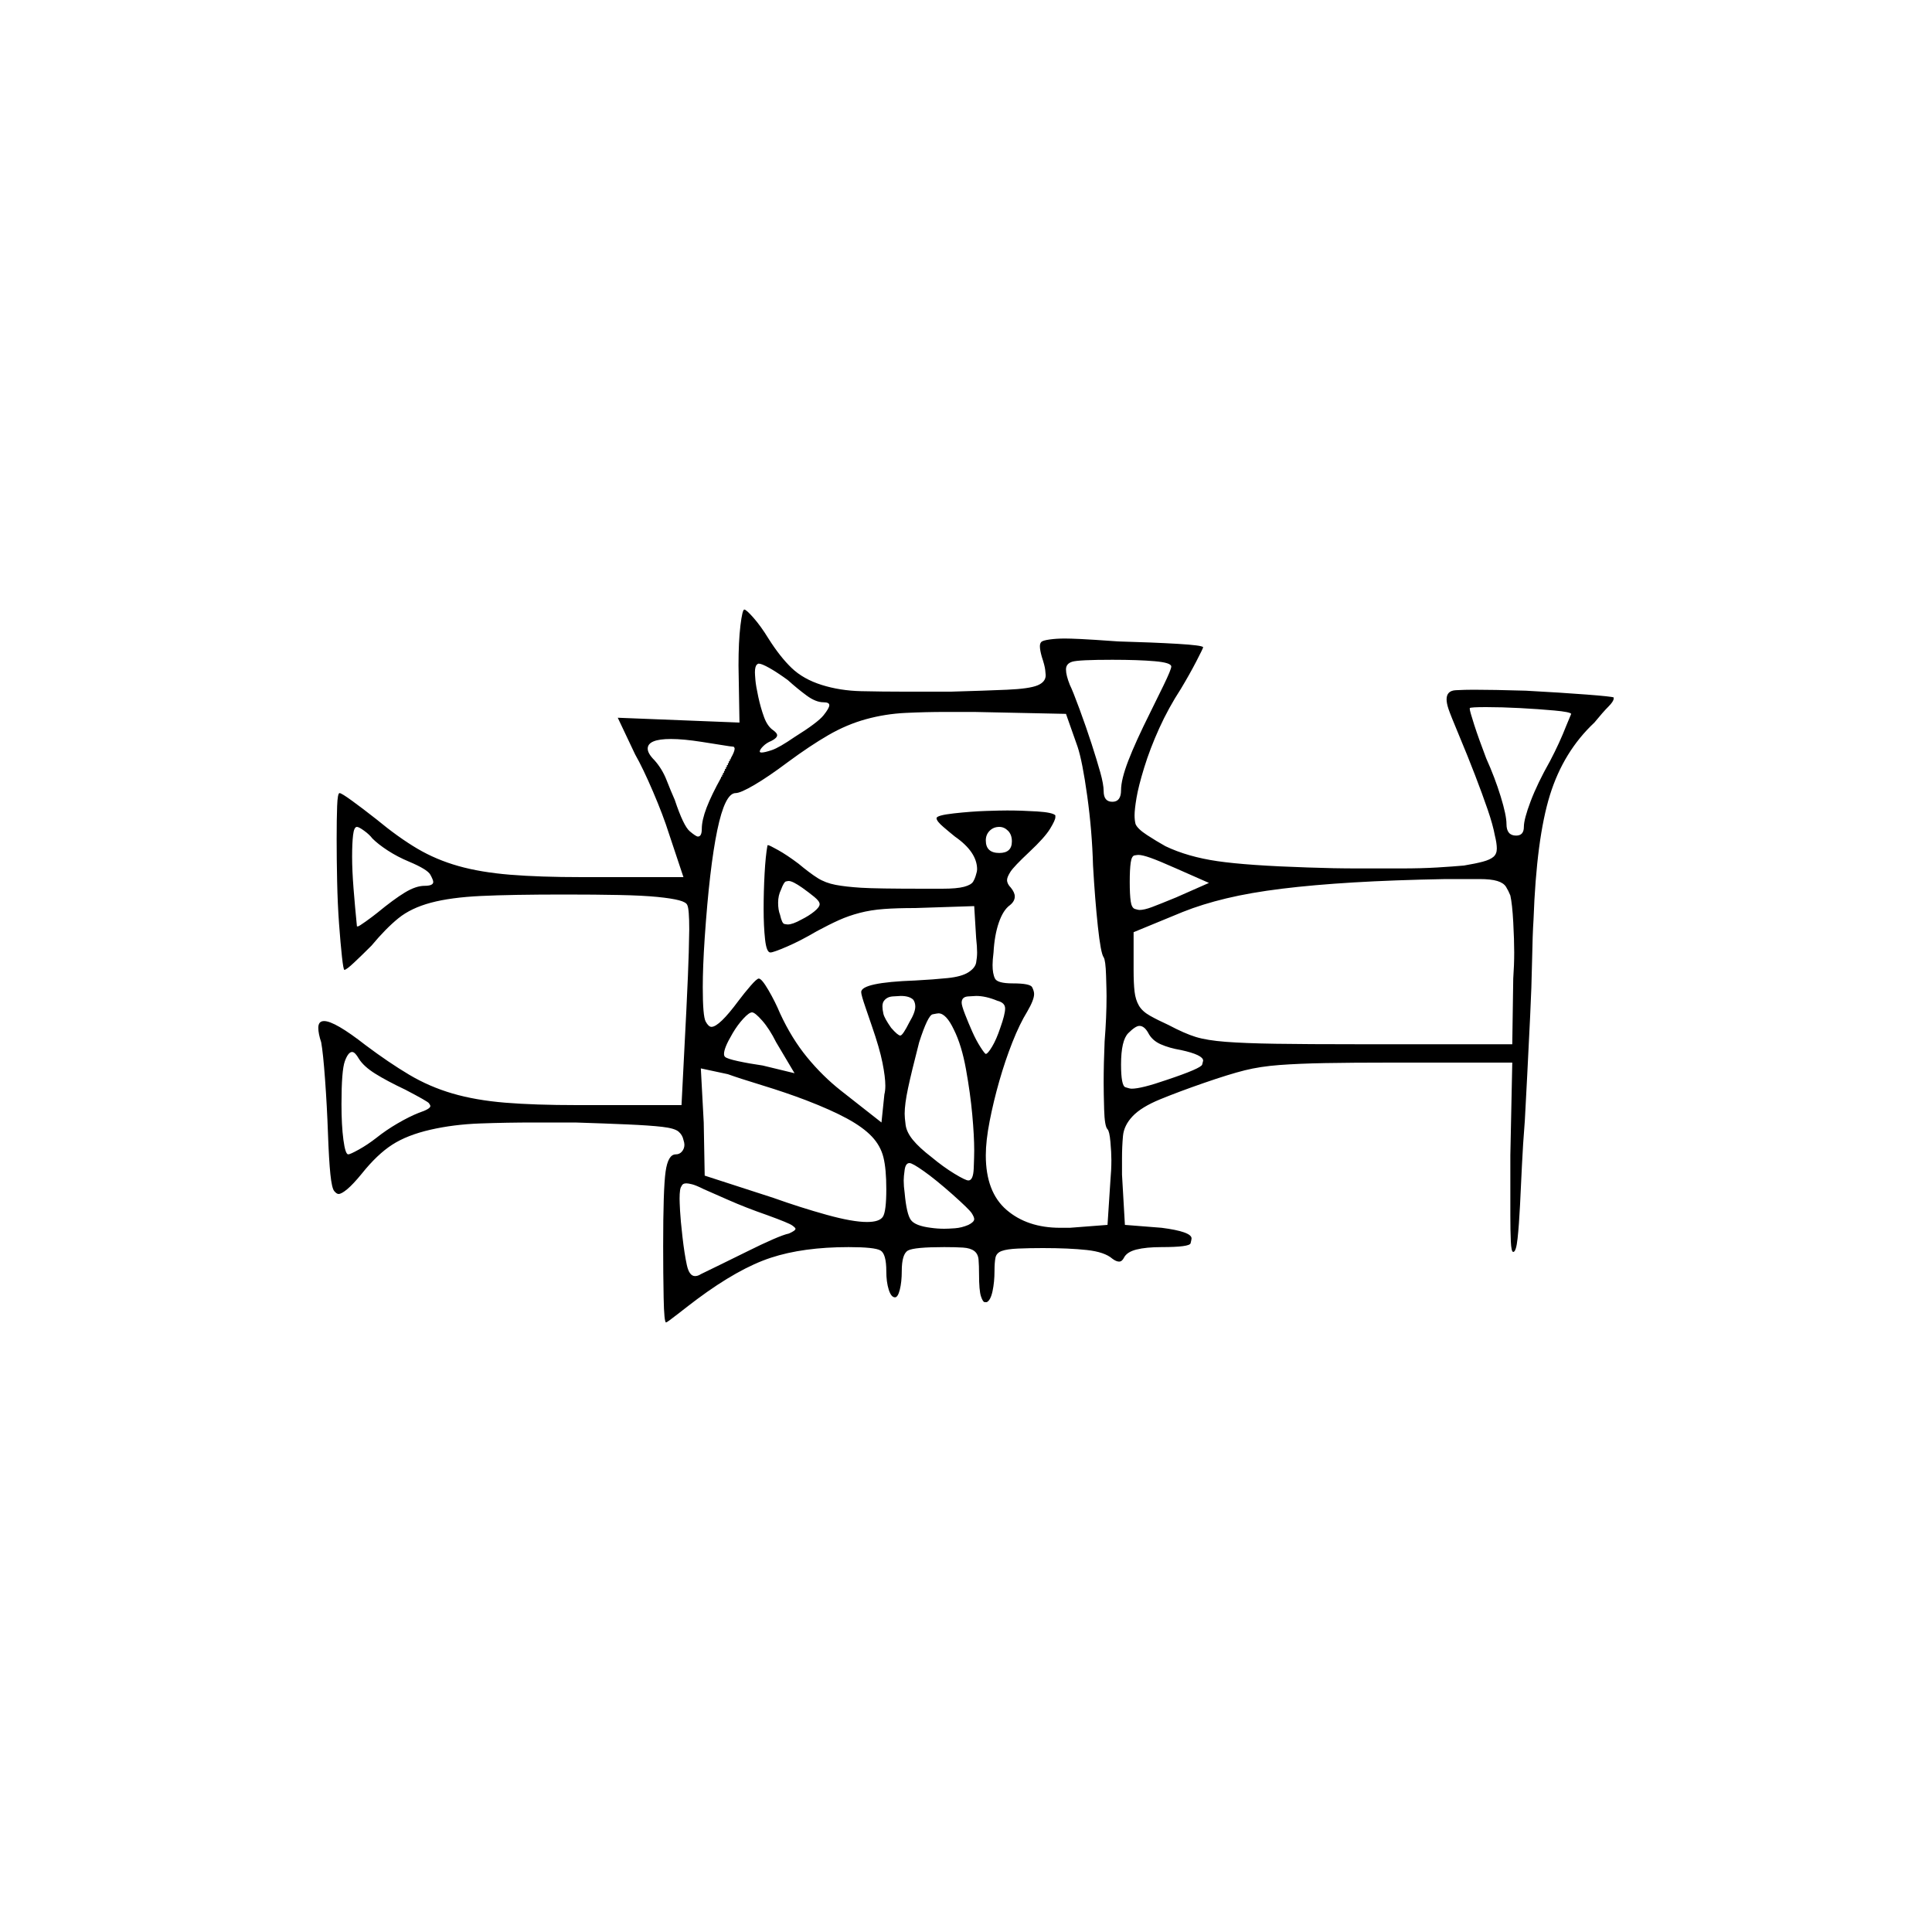 <?xml version="1.0" encoding="UTF-8" standalone="no"?>
<svg
   width="2000"
   height="2000"
   version="1.1"
   id="svg1"
   sodipodi:docname="u120AE.svg"
   inkscape:version="1.3.2 (091e20e, 2023-11-25)"
   xmlns:inkscape="http://www.inkscape.org/namespaces/inkscape"
   xmlns:sodipodi="http://sodipodi.sourceforge.net/DTD/sodipodi-0.dtd"
   xmlns="http://www.w3.org/2000/svg"
   xmlns:svg="http://www.w3.org/2000/svg">
  <defs
     id="defs1" />
  <sodipodi:namedview
     id="namedview1"
     pagecolor="#505050"
     bordercolor="#eeeeee"
     borderopacity="1"
     inkscape:showpageshadow="0"
     inkscape:pageopacity="0"
     inkscape:pagecheckerboard="0"
     inkscape:deskcolor="#505050"
     inkscape:zoom="0.379"
     inkscape:cx="1000"
     inkscape:cy="998.68074"
     inkscape:window-width="1392"
     inkscape:window-height="1212"
     inkscape:window-x="0"
     inkscape:window-y="0"
     inkscape:window-maximized="0"
     inkscape:current-layer="svg1" />
  <path
     d="m 764.5,689 q 0,-25 2,-41.5 2,-16.5 4,-16.5 2,0 9.5,8.5 7.5,8.5 15.5,21.5 12,19 24,30.5 12,11.5 31,17.5 19,6 41,6.5 22,0.5 44,0.5 21,0 49,0 35,-1 58,-2 23,-1 31.5,-4.5 8.5,-3.5 8.5,-10.5 0,-1 -0.5,-5.5 -0.5,-4.5 -3.5,-13.5 -2,-7 -2,-11 0,-3 1.5,-4.5 1.5,-1.5 8.5,-2.5 7,-1 16,-1 5,0 16,0.5 11,0.5 39,2.5 36,1 61.5,2.5 25.5,1.5 26.5,3.5 0,1 -7,14.5 -7,13.5 -16,28.5 -13,20 -22.5,41 -9.5,21 -15.5,40.5 -6,19.5 -8,31.5 -2,12 -2,18 0,5 1,9 2,5 12,11.5 10,6.5 19,11.5 23,11 54,15.5 31,4.5 93,6.5 27,1 52,1 h 1 q 1,0 2,0 h 1 q 1,0 1,0 h 5 q 2,0 4,0 h 2 q 0,0 1,0 h 2 q 0,0 1,0 h 1 q 1,0 2,0 h 22 q 21,0 37.5,-1 16.5,-1 27.5,-2 12,-2 19.5,-4 7.5,-2 11,-5 3.5,-3 3.5,-8.5 0,-5.5 -2,-13.5 -2,-11 -7.5,-27 -5.5,-16 -13,-35.5 -7.5,-19.5 -16.5,-41 -9,-21.5 -11,-27.5 -2,-6 -2,-10 0,-9 9.5,-9.5 9.5,-0.5 18.5,-0.5 20,0 54,1 37,2 63,4 26,2 28,3 0,0 0,1 0,3 -5.5,8.5 -5.5,5.5 -14.5,16.5 -32,30 -46,75 -14,45 -17,129 -1,15 -1.5,42.5 -0.5,27.5 -2,57.5 -1.5,30 -3,60.5 -1.5,30.5 -2.5,47.5 -2,25 -3,46.5 -1,21.5 -2,41.5 -1,20 -2.5,34 -1.5,14 -4.5,14 -2,0 -2.5,-11 -0.5,-11 -0.5,-27 v -1 q 0,-1 0,-2 v -1 q 0,-1 0,-1 v -1 q 0,-1 0,-1 v -1 q 0,-1 0,-1 v -1 q 0,-1 0,-1 v -1 q 0,-1 0,-1 v -1 q 0,-1 0,-1 v -3 q 0,0 0,-1 v -15 q 0,-1 0,-3 v -1 q 0,0 0,-1 v -1 q 0,0 0,-1 v -1 q 0,0 0,-1 v -1 q 0,0 0,-1 v -1 q 0,0 0,-1 0,-1 0,-1 v -3 q 0,0 0,-1 v -10 l 2,-96 h -126 q -40,0 -67.5,0.5 -27.5,0.5 -47.5,2 -20,1.5 -36,5.5 -16,4 -42,13 -26,9 -45.5,17 -19.5,8 -28.5,17.5 -9,9.5 -10,20.5 -1,11 -1,23 0,8 0,17 l 3,52 38,3 q 31,4 31,11 0,1 -1,5 -1,4 -30,4 -16,0 -26,2.5 -10,2.5 -13,8.5 -2,4 -5,4 -3,0 -7,-3 -8,-7 -26.5,-9 -18.5,-2 -45.5,-2 -14,0 -25.5,0.5 -11.5,0.5 -17,2.5 -5.5,2 -6.5,7 -1,5 -1,14 0,11 -2,20.5 -2,9.5 -6,11.5 -1,0 -2,0 -2,0 -4,-6 -2,-6 -2,-23 0,-9 -0.5,-15 -0.5,-6 -4.5,-9 -4,-3 -11.5,-3.5 -7.5,-0.5 -19.5,-0.5 -31,0 -37.5,3.5 -6.5,3.5 -6.5,21.5 0,11 -2,19 -2,8 -5,8 -4,0 -6.5,-8 -2.5,-8 -2.5,-19 0,-18 -6,-21.5 -6,-3.5 -33,-3.5 -47,0 -80.5,11 -33.5,11 -76.5,43 -8,6 -19.5,15 -11.5,9 -12.5,9 -2,0 -2.5,-25.5 -0.5,-25.5 -0.5,-53.5 0,-59 2.5,-77 2.5,-18 10.5,-18 4,0 6.5,-3 2.5,-3 2.5,-7 0,-2 -1,-5 -1,-5 -5,-8.5 -4,-3.5 -17,-5 -13,-1.5 -36,-2.5 -23,-1 -54,-2 -23,0 -42,0 -29,0 -56.5,1 -27.5,1 -51.5,6.5 -24,5.5 -39.5,15.5 -15.5,10 -31.5,30 -9,11 -15,16 -6,5 -9,5 -2,0 -4.5,-3 -2.5,-3 -4,-17.5 -1.5,-14.5 -2.5,-42.5 -1,-28 -3,-55.5 -2,-27.5 -4,-38.5 -3,-9 -3,-15 0,-7 6,-7 11,0 43,25 24,18 45,30.5 21,12.5 45,19.5 24,7 54.5,9.5 30.5,2.5 74.5,2.5 h 108 l 5,-98 q 2,-41 2.5,-60 0.5,-19 0.5,-24 0,-21 -2,-25 -1,-3 -8.5,-5 -7.5,-2 -22.5,-3.5 -15,-1.5 -39.5,-2 -24.5,-0.5 -56.5,-0.5 -55,0 -86.5,1.5 -31.5,1.5 -52,7 -20.5,5.5 -33.5,16 -13,10.5 -28,28.5 -10,10 -18,17.5 -8,7.5 -10,7.5 -1,0 -2.5,-13.5 -1.5,-13.5 -3,-34 -1.5,-20.5 -2,-44 -0.5,-23.5 -0.5,-44 0,-20.5 0.5,-34 0.5,-13.5 2.5,-13.5 2,0 13,8 11,8 25,19 23,19 42.5,30.5 19.5,11.5 42.5,18 23,6.5 53.5,9 30.5,2.5 74.5,2.5 h 105 l -15,-45 Q 686.5,844 676,819.5 665.5,795 657.5,781 l -18,-38 126,5 z m 448,1 q 0,-4 -17,-5.5 -17,-1.5 -44,-1.5 -35,0 -41.5,2 -6.5,2 -6.5,8 0,6 4,16 3,6 10,25 7,19 12.5,36 5.5,17 9,29.5 3.5,12.5 3.5,19.5 0,11 9,11 9,0 9,-12 0,-11 7.5,-30.5 7.5,-19.5 22.5,-49.5 6,-12 14,-28.5 8,-16.5 8,-19.5 z m -360,37 q -8,0 -17.5,-7 -9.5,-7 -19.5,-16 -11,-8 -19,-12.5 -8,-4.5 -11,-4.5 -1,0 -2,1 -2,2 -2,8 0,2 0.5,8 0.5,6 3,17.5 2.5,11.5 6,21 3.5,9.5 9.5,13.5 4,3 4,5 0,3 -6,6 -5,2 -8.5,5.5 -3.5,3.5 -3.5,5.5 0,1 2,1 3,0 10.5,-2.5 7.5,-2.5 23.5,-13.5 24,-15 30,-22.5 6,-7.5 6,-10.5 0,-3 -6,-3 z m 774,12 q -1,-2 -17.5,-3.5 -16.5,-1.5 -35.5,-2.5 -19,-1 -35,-1 -16,0 -17,1 0,0 0,1 0,2 4.5,16 4.5,14 12.5,35 9,20 15,39.5 6,19.5 6,28.5 0,12 10,12 8,0 8,-9 0,-8 7,-26.5 7,-18.5 20,-41.5 10,-19 17,-37 2,-5 5,-12 z m -523,0 -95,-2 q -16,0 -30,0 -20,0 -41,1 -21,1 -41,6.5 -20,5.5 -39,16.5 -19,11 -42,28 -20,15 -34.5,23.5 -14.5,8.5 -19.5,8.5 -11,0 -19,38.5 -8,38.5 -13,111.5 -2,30 -2,51 0,30 3,35.5 3,5.5 6,5.5 8,0 28,-27 6,-8 12.5,-15.5 6.5,-7.5 8.5,-7.5 3,0 10,12 7,12 12,24 12,26 28,45.5 16,19.5 35,34.5 l 42,33 3,-29 q 1,-4 1,-9 0,-9 -3,-24 -3,-15 -11,-38 -2,-6 -6.5,-19 -4.5,-13 -4.5,-16 0,-5 14,-8 14,-3 42,-4 19,-1 33.5,-2.5 14.5,-1.5 21.5,-6 7,-4.5 8,-10 1,-5.5 1,-10.5 0,-6 -1,-15 l -2,-33 -61,2 q -19,0 -32.5,1 -13.5,1 -25,4 -11.5,3 -21.5,7.5 -10,4.5 -23,11.5 -17,10 -31,16 -14,6 -17,6 -4,0 -5.5,-13.5 -1.5,-13.5 -1.5,-31.5 0,-18 1,-36.5 1,-18.5 3,-29.5 0,0 1,0 1,0 10,5 9,5 21,14 12,10 20,15 8,5 18.5,7 10.5,2 26.5,3 16,1 65,1 h 1 q 0,0 1,0 0,0 1,0 1,0 2,0 1,0 1,0 h 8 q 1,0 1,0 h 2 q 1,0 2,0 15,0 22.5,-2 7.5,-2 9.5,-5.5 2,-3.5 3,-7.5 1,-3 1,-5 0,-18 -23,-34 -5,-4 -12,-10 -7,-6 -7,-9 0,-3 18,-5 18,-2 33,-2.5 15,-0.5 22,-0.5 15,0 31,1 16,1 19,4 0,1 0,2 0,3 -5.5,12 -5.5,9 -21.5,24 -16,15 -19.5,20.5 -3.5,5.5 -3.5,8.5 0,4 4,8 4,5 4,9 0,5 -5,9 -7,5 -11.5,18 -4.5,13 -5.5,31 -1,8 -1,13 0,9 2.5,14 2.5,5 18.5,5 18,0 20,4 2,4 2,7 0,6 -7,18 -8,13 -15.5,32 -7.5,19 -13.5,40 -6,21 -10,41.5 -4,20.5 -4,35.5 0,38 21.5,56.5 21.5,18.5 55.5,18.5 5,0 10,0 l 39,-3 3,-46 q 1,-11 1,-21 0,-8 -1,-19 -1,-11 -3,-13 -3,-3 -3.5,-20.5 -0.5,-17.5 -0.5,-27.5 0,-20 1,-43 2,-25 2,-47 0,-5 -0.5,-21 -0.5,-16 -2.5,-19 -3,-4 -6,-32 -3,-28 -5,-63 -1,-36 -6,-72 -5,-36 -10,-51 z m -344,34 q -2,0 -14,-2 -12,-2 -19,-3 -19,-3 -32,-3 -24,0 -24,10 0,5 7,12 8,9 12.5,20.5 4.5,11.5 8.5,20.5 9,27 15.5,32.5 6.5,5.5 8.5,5.5 4,0 4,-8 0,-9 5,-22 5,-13 15,-31 v -1 q 1,0 1,0 v -1 q 0,0 0,0 v -1 q 0,0 1,0 v -1 q 0,0 0,0 v -1 q 1,0 1,0 v -1 q 0,0 0,0 v -1 q 0,0 1,0 v -1 q 0,0 0,0 v -1 q 1,0 1,0 v -1 q 0,0 0,0 v -1 q 0,0 1,0 v -1 q 0,0 0,0 v -1 q 1,0 1,0 v -1 q 0,0 0,0 v -1 q 0,0 1,0 v -1 q 0,0 0,0 v -1 q 1,0 1,0 v -1 q 0,0 0,0 v -1 q 0,0 1,0 v -1 q 0,0 0,0 4,-7 4,-10 0,-1 -1,-2 z m 288,98 q 0,-7 -4,-11 -4,-4 -9,-4 -6,0 -10,4 -4,4 -4,10 0,13 14,13 13,0 13,-12 z m -662,-3 q -3,-4 -8.5,-8 -5.5,-4 -7.5,-4 -3,0 -4,8.5 -1,8.5 -1,22.5 0,14 1.5,33 1.5,19 3.5,39 0,0 1,0 1,0 8,-5 7,-5 12,-9 17,-14 28.5,-21 11.5,-7 20.5,-7 9,0 9,-4 0,-2 -3,-7.5 -3,-5.5 -22,-13.5 -12,-5 -22,-11.5 -10,-6.5 -16,-12.5 z m 832,31 q -18,-8 -26.5,-11 -8.5,-3 -12.5,-3 -1,0 -4,0.5 -3,0.5 -4,7.5 -1,7 -1,20 0,13 1,20 1,7 4.5,8 3.5,1 4.5,1 5,0 13,-3 8,-3 25,-10 l 34,-15 z m 346,28 q -2,-5 -4.5,-9 -2.5,-4 -9,-6 -6.5,-2 -18.5,-2 -2,0 -3,0 h -1 q 0,0 0,0 h -2 q -2,0 -3,0 h -1 q -1,0 -1,0 h -1 q -1,0 -1,0 h -1 q -1,0 -1,0 h -14 q -1,0 -1,0 h -5 q -54,1 -95.5,3.5 -41.5,2.5 -74,6.5 -32.5,4 -57.5,10 -25,6 -45,14 l -51,21 v 39 q 0,14 1,22.5 1,8.5 4.5,14.5 3.5,6 11.5,10.5 8,4.5 19,9.5 17,9 28.5,12.5 11.5,3.5 31,5 19.5,1.5 51.5,2 32,0.5 87,0.5 h 158 l 1,-68 q 1,-14 1,-27 0,-13 -1,-31.5 -1,-18.5 -3,-27.5 z m -715,9 q 0,-3 -5.5,-7.5 -5.5,-4.5 -12.5,-9.5 -10,-7 -14,-7 -1,0 -3,0.5 -2,0.5 -5,8.5 -3,6 -3,13.5 0,7.5 2,12.5 2,9 4.5,9.5 2.5,0.5 3.5,0.5 5,0 14,-5 8,-4 13.5,-8.5 5.5,-4.5 5.5,-7.5 z m 97,99 q -4,-4 -13,-4 -2,0 -8.5,0.5 -6.5,0.5 -9.5,5.5 -1,2 -1,5 0,3 1,7.5 1,4.5 8,14.5 7,8 9.5,8 2.5,0 9.5,-14 6,-10 6,-16 0,-4 -2,-7 z m 87,1 q -12,-5 -22,-5 -2,0 -8.5,0.5 -6.5,0.5 -6.5,6.5 0,3 3.5,12 3.5,9 7.5,18 4,9 8.5,16 4.5,7 5.5,7 2,0 6.5,-7.5 4.5,-7.5 8.5,-19.5 5,-14 5,-20 0,-6 -8,-8 z m -229,43 q -7,-14 -14.5,-22.5 -7.5,-8.5 -10.5,-8.5 -3,0 -9,6.5 -6,6.5 -11,15 -5,8.5 -7,13.5 -2,5 -2,8 0,2 1,3 2,2 13.5,4.5 11.5,2.5 25.5,4.5 l 33,8 z m 184,-13 q -8,-17 -16,-17 -1,0 -6,1 -5,1 -14,29 -8,31 -11.5,47.5 -3.5,16.5 -3.5,26.5 0,4 1,11.5 1,7.5 7.5,15.5 6.5,8 19.5,18 12,10 23.5,17 11.5,7 14.5,7 5,0 5.5,-12.5 0.5,-12.5 0.5,-18.5 0,-15 -2,-37 -2,-22 -6.5,-47 -4.5,-25 -12.5,-41 z m 201,3 q -4,-7 -9,-7 -4,0 -11.5,7.5 -7.5,7.5 -7.5,32.5 0,22 4.5,23.5 4.5,1.5 6.5,1.5 10,0 36,-9 36,-12 37,-16 1,-4 1,-4 0,-6 -23,-11 -12,-2 -21,-6 -9,-4 -13,-12 z m -817,27 q -4,-7 -7,-7 -4,0 -7.5,9.5 -3.5,9.5 -3.5,44.5 0,22 2,37 2,15 5,15 2,0 11,-5 9,-5 18,-12 10,-8 22,-15 12,-7 22,-11 12,-4 12,-7 0,-1 -1.5,-3 -1.5,-2 -24.5,-14 -19,-9 -31,-16.5 -12,-7.5 -17,-15.5 z m 463,43 q -21,-8 -45.5,-15.5 -24.5,-7.5 -35.5,-11.5 l -28,-6 3,56 1,55 71,23 q 28,10 55,17.5 27,7.5 42,7.5 13,0 16.5,-5.5 3.5,-5.5 3.5,-28.5 0,-21 -3,-33 -3,-12 -12,-21.5 -9,-9.5 -25.5,-18.5 -16.5,-9 -42.5,-19 z m 151,97 q -17,-15 -29,-23.5 -12,-8.5 -15,-8.5 -4,0 -5,7 -1,7 -1,11 0,6 1,13 2,22 6.5,28 4.5,6 20.5,8 7,1 14,1 4,0 11,-0.5 7,-0.5 14,-3.5 6,-3 6,-6 0,-2 -2.5,-6 -2.5,-4 -20.5,-20 z m -191,22 q -23,-8 -41,-16 -18,-8 -25,-11 -8,-4 -12,-5 -4,-1 -6,-1 -4,0 -5,3 -2,2 -2,13 0,3 0.5,12.5 0.5,9.5 2.5,27 2,17.5 4.5,29 2.5,11.5 8.5,11.5 3,0 6,-2 4,-2 19.5,-9.5 15.5,-7.5 29.5,-14.5 14,-7 25.5,-12 11.5,-5 16.5,-6 7,-3 7,-5 0,-1 -3.5,-3.5 -3.5,-2.5 -25.5,-10.5 z"
     id="path1" />
</svg>

